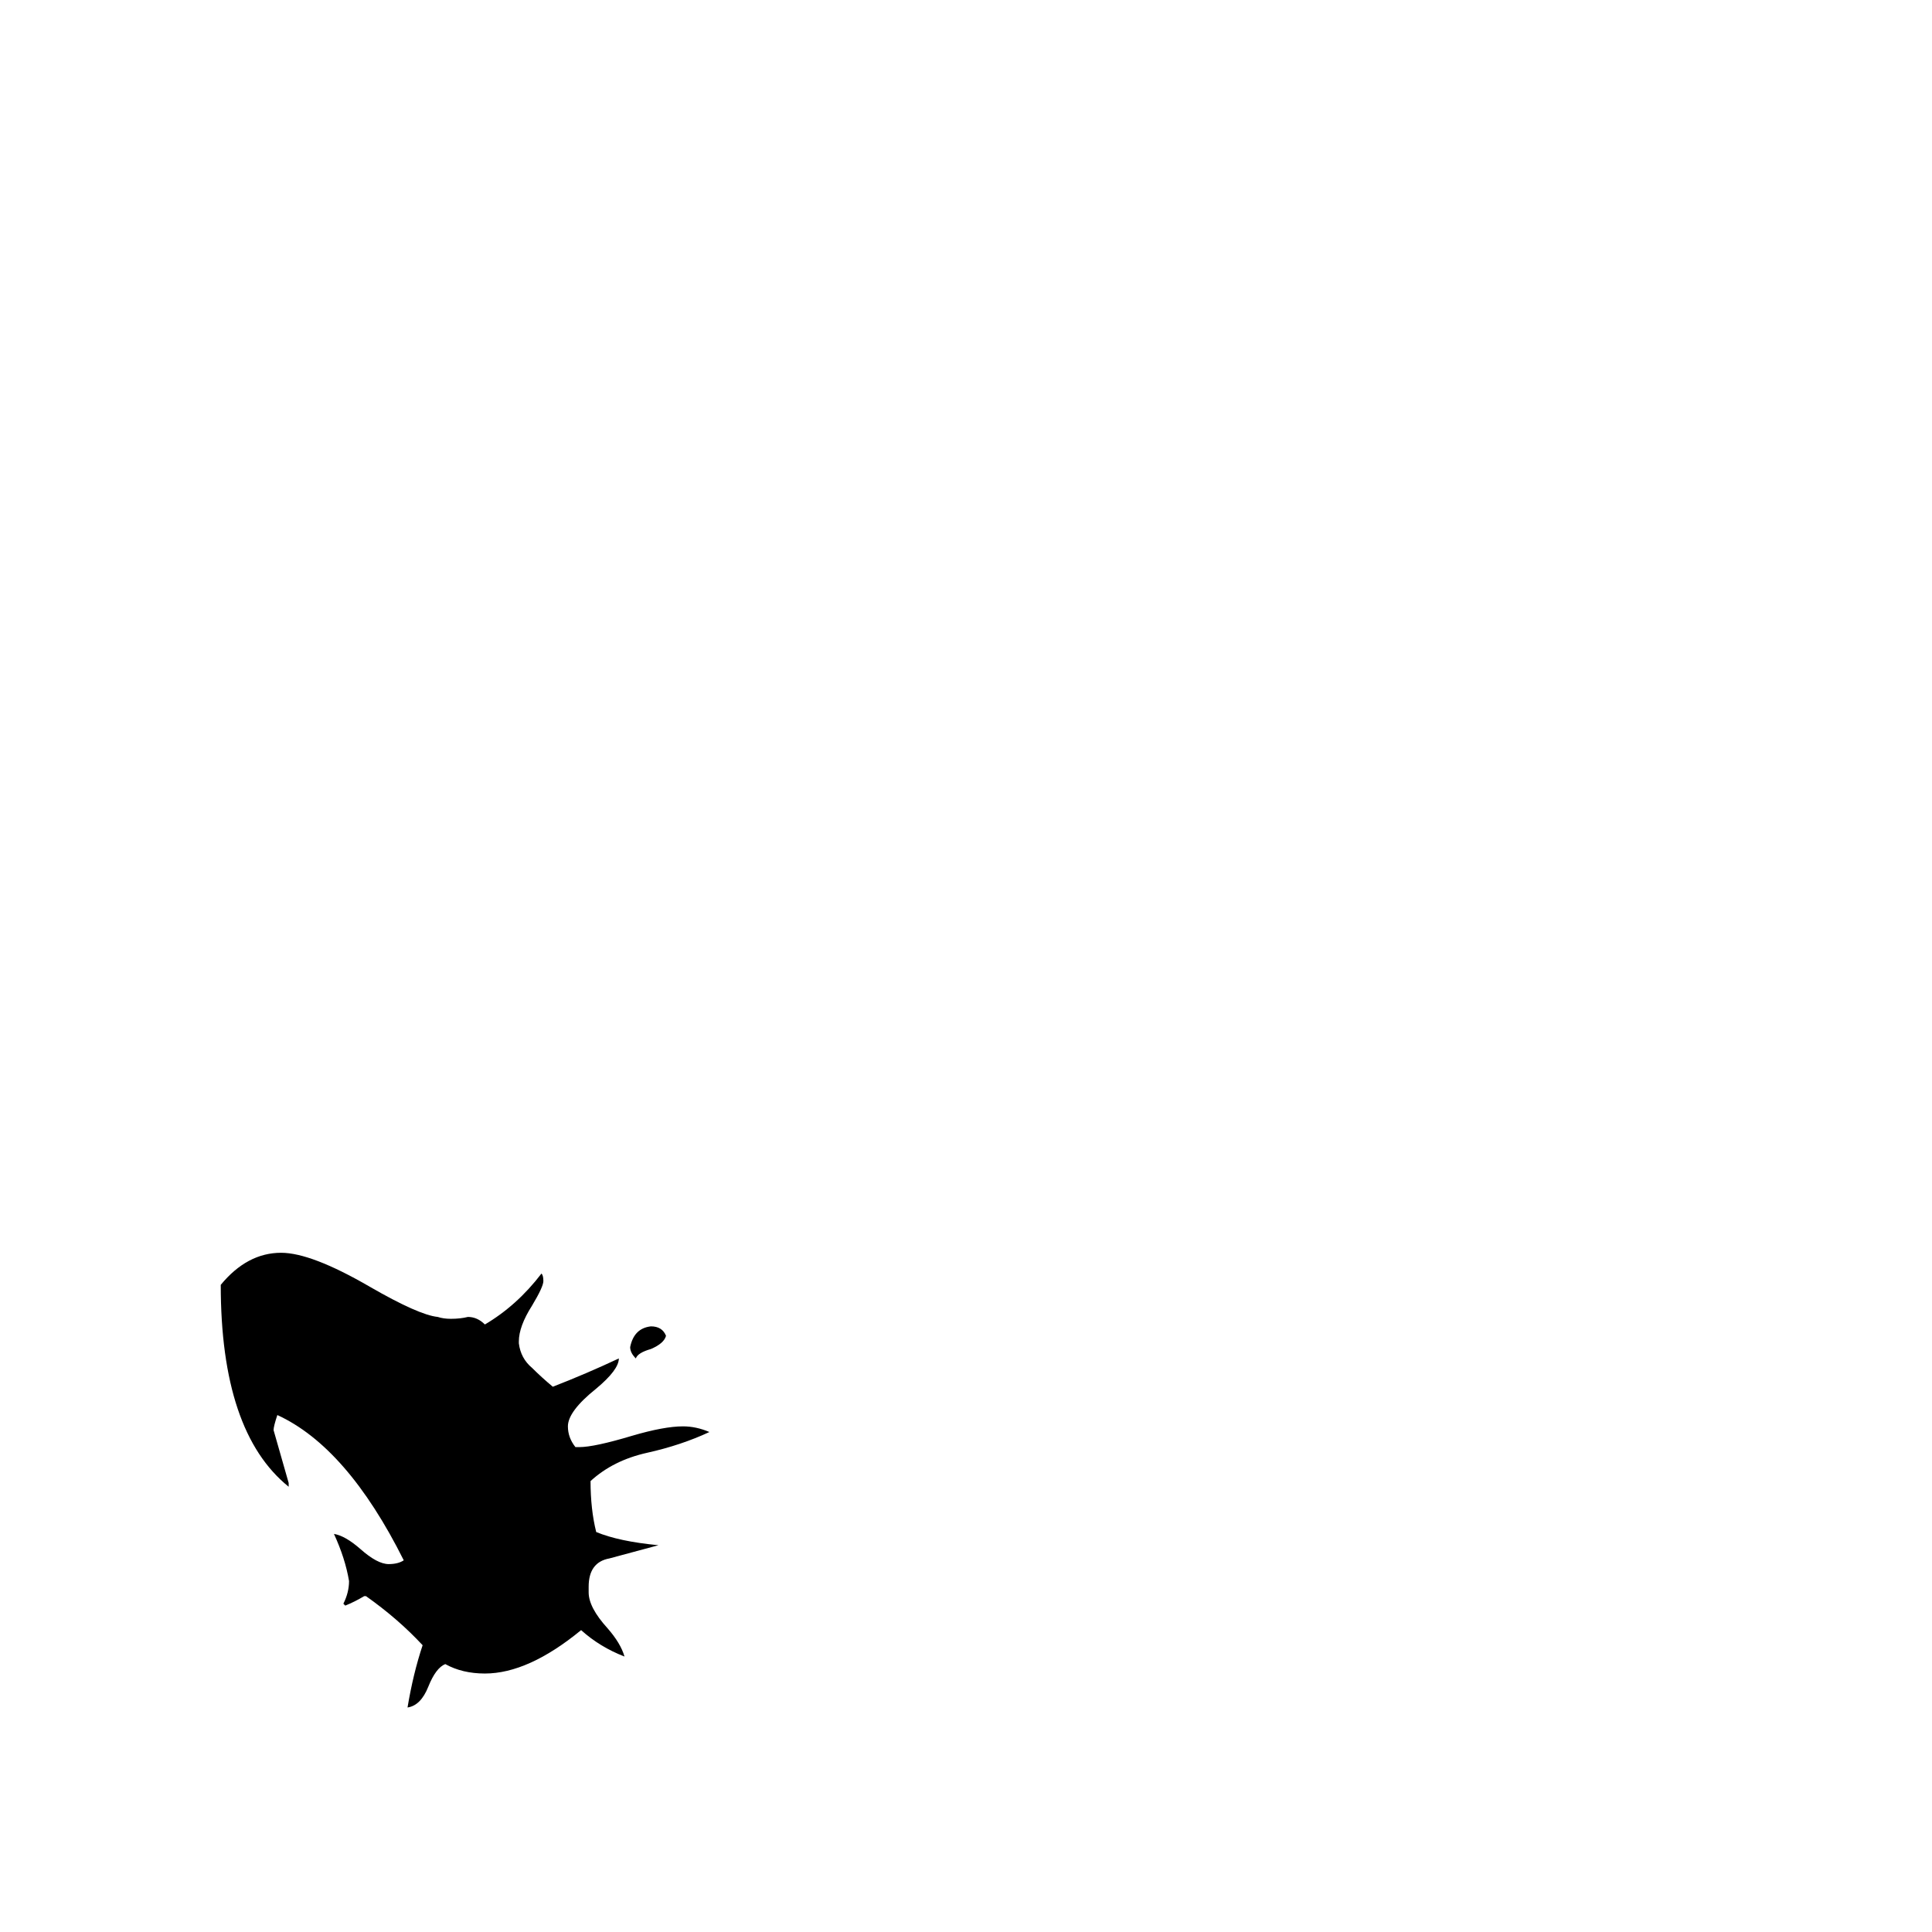 <svg xmlns="http://www.w3.org/2000/svg" viewBox="0 -800 1024 1024">
	<path fill="#000000" d="M353 -92Q352 -88 345 -85Q338 -83 337 -80Q334 -83 334 -86Q336 -96 345 -97Q351 -97 353 -92ZM312 41V44Q312 52 322 63Q329 71 331 78Q318 73 308 64Q280 87 257 87Q245 87 236 82Q231 84 227 94Q223 104 216 105Q219 87 224 72Q211 58 194 46H193Q188 49 183 51L182 50Q185 44 185 38Q183 26 177 13Q183 14 191 21Q200 29 206 29Q211 29 214 27Q184 -33 147 -50Q145 -44 145 -42Q149 -28 153 -14V-12Q117 -41 117 -119Q131 -136 149 -136Q165 -136 196 -118Q222 -103 232 -102Q235 -101 239 -101Q244 -101 248 -102Q253 -102 257 -98Q274 -108 287 -125Q288 -124 288 -121Q288 -118 282 -108Q275 -97 275 -89V-88Q276 -80 282 -75Q287 -70 293 -65Q311 -72 328 -80Q328 -74 316 -64Q301 -52 301 -44Q301 -38 305 -33H307Q315 -33 335 -39Q352 -44 362 -44Q369 -44 376 -41Q361 -34 343 -30Q325 -26 313 -15Q313 0 316 12Q328 17 349 19Q334 23 323 26Q312 28 312 41Z"/>
</svg>